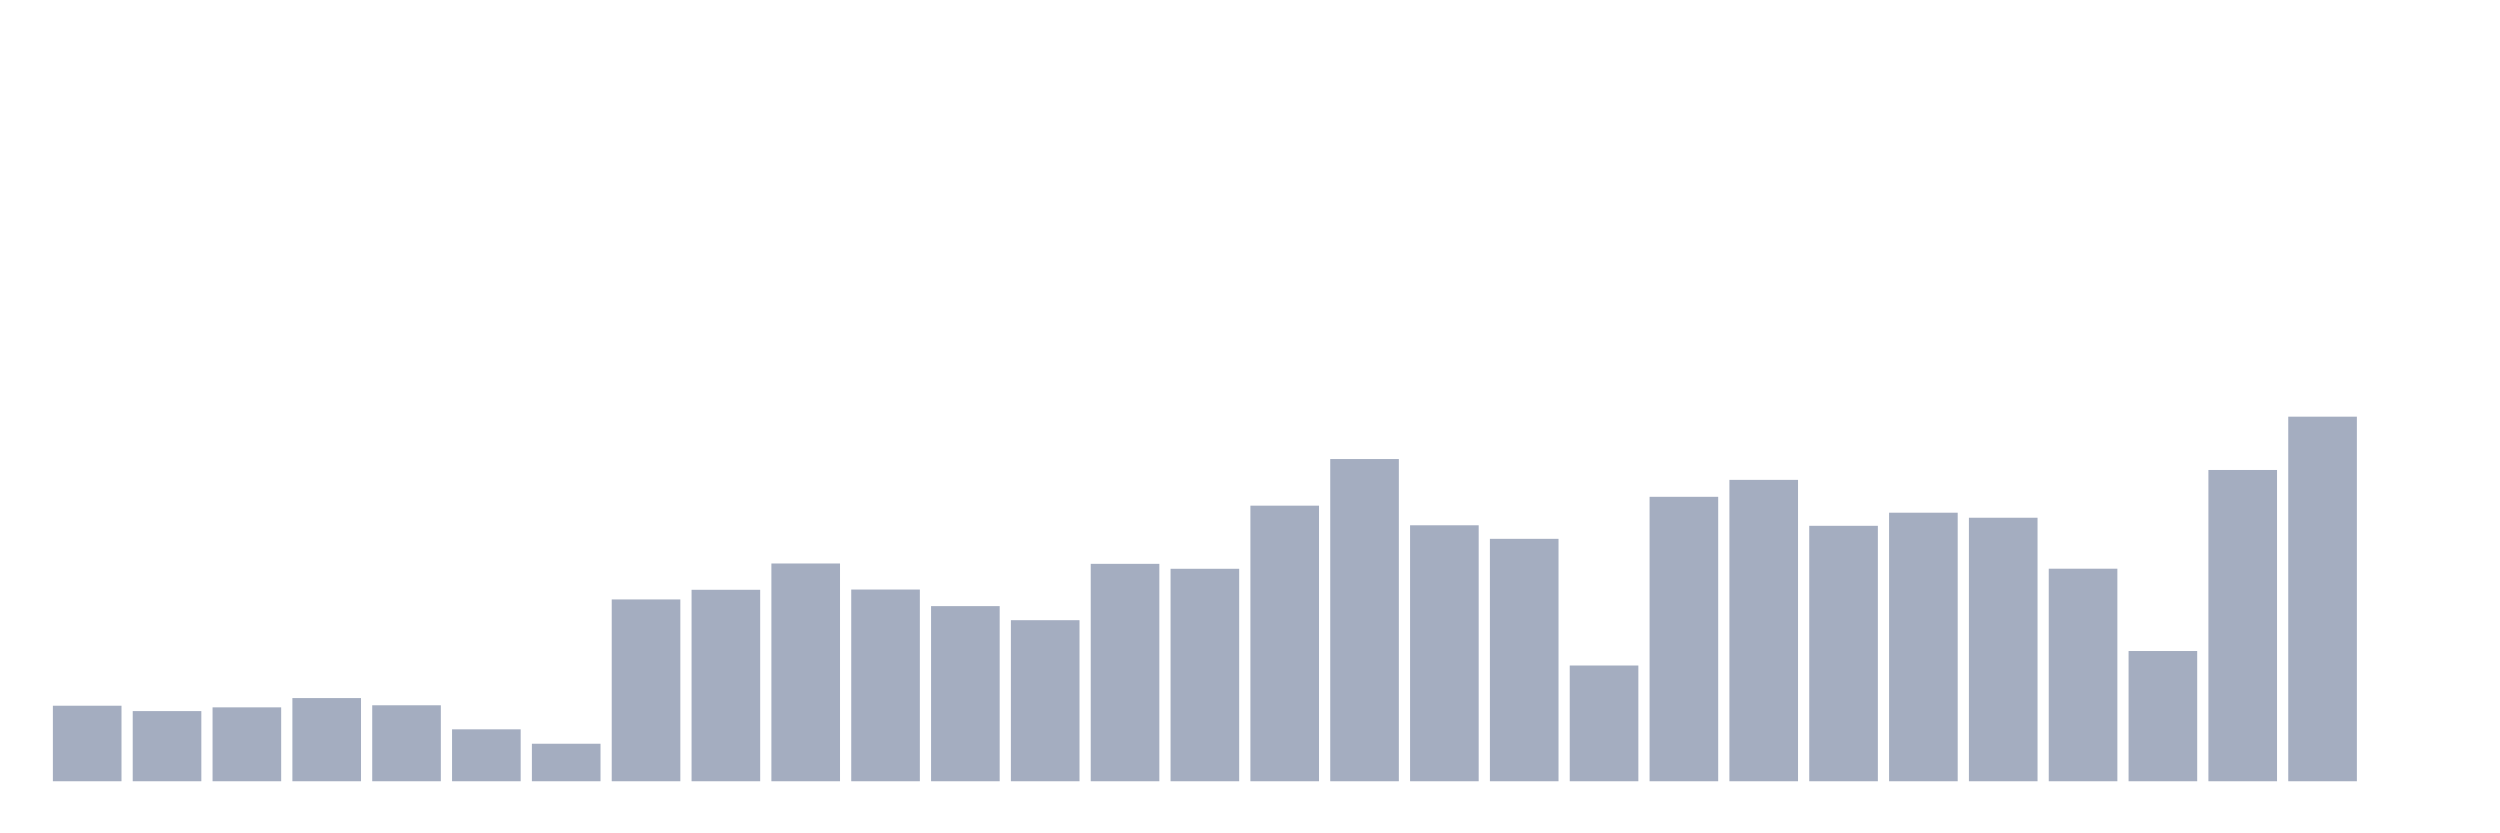 <svg xmlns="http://www.w3.org/2000/svg" viewBox="0 0 480 160"><g transform="translate(10,10)"><rect class="bar" x="0.153" width="13.175" y="125.497" height="14.503" fill="rgb(164,173,192)"></rect><rect class="bar" x="15.482" width="13.175" y="126.53" height="13.47" fill="rgb(164,173,192)"></rect><rect class="bar" x="30.81" width="13.175" y="125.813" height="14.187" fill="rgb(164,173,192)"></rect><rect class="bar" x="46.138" width="13.175" y="124.03" height="15.97" fill="rgb(164,173,192)"></rect><rect class="bar" x="61.466" width="13.175" y="125.413" height="14.587" fill="rgb(164,173,192)"></rect><rect class="bar" x="76.794" width="13.175" y="130.031" height="9.969" fill="rgb(164,173,192)"></rect><rect class="bar" x="92.123" width="13.175" y="132.798" height="7.202" fill="rgb(164,173,192)"></rect><rect class="bar" x="107.451" width="13.175" y="105.092" height="34.908" fill="rgb(164,173,192)"></rect><rect class="bar" x="122.779" width="13.175" y="103.241" height="36.759" fill="rgb(164,173,192)"></rect><rect class="bar" x="138.107" width="13.175" y="98.19" height="41.81" fill="rgb(164,173,192)"></rect><rect class="bar" x="153.436" width="13.175" y="103.191" height="36.809" fill="rgb(164,173,192)"></rect><rect class="bar" x="168.764" width="13.175" y="106.375" height="33.625" fill="rgb(164,173,192)"></rect><rect class="bar" x="184.092" width="13.175" y="109.076" height="30.924" fill="rgb(164,173,192)"></rect><rect class="bar" x="199.42" width="13.175" y="98.257" height="41.743" fill="rgb(164,173,192)"></rect><rect class="bar" x="214.748" width="13.175" y="99.207" height="40.793" fill="rgb(164,173,192)"></rect><rect class="bar" x="230.077" width="13.175" y="87.087" height="52.913" fill="rgb(164,173,192)"></rect><rect class="bar" x="245.405" width="13.175" y="78.135" height="61.865" fill="rgb(164,173,192)"></rect><rect class="bar" x="260.733" width="13.175" y="90.855" height="49.145" fill="rgb(164,173,192)"></rect><rect class="bar" x="276.061" width="13.175" y="93.456" height="46.544" fill="rgb(164,173,192)"></rect><rect class="bar" x="291.39" width="13.175" y="117.778" height="22.222" fill="rgb(164,173,192)"></rect><rect class="bar" x="306.718" width="13.175" y="85.387" height="54.613" fill="rgb(164,173,192)"></rect><rect class="bar" x="322.046" width="13.175" y="82.136" height="57.864" fill="rgb(164,173,192)"></rect><rect class="bar" x="337.374" width="13.175" y="90.955" height="49.045" fill="rgb(164,173,192)"></rect><rect class="bar" x="352.702" width="13.175" y="88.438" height="51.562" fill="rgb(164,173,192)"></rect><rect class="bar" x="368.031" width="13.175" y="89.405" height="50.595" fill="rgb(164,173,192)"></rect><rect class="bar" x="383.359" width="13.175" y="99.19" height="40.81" fill="rgb(164,173,192)"></rect><rect class="bar" x="398.687" width="13.175" y="114.994" height="25.006" fill="rgb(164,173,192)"></rect><rect class="bar" x="414.015" width="13.175" y="80.236" height="59.764" fill="rgb(164,173,192)"></rect><rect class="bar" x="429.344" width="13.175" y="70" height="70" fill="rgb(164,173,192)"></rect><rect class="bar" x="444.672" width="13.175" y="140" height="0" fill="rgb(164,173,192)"></rect></g></svg>